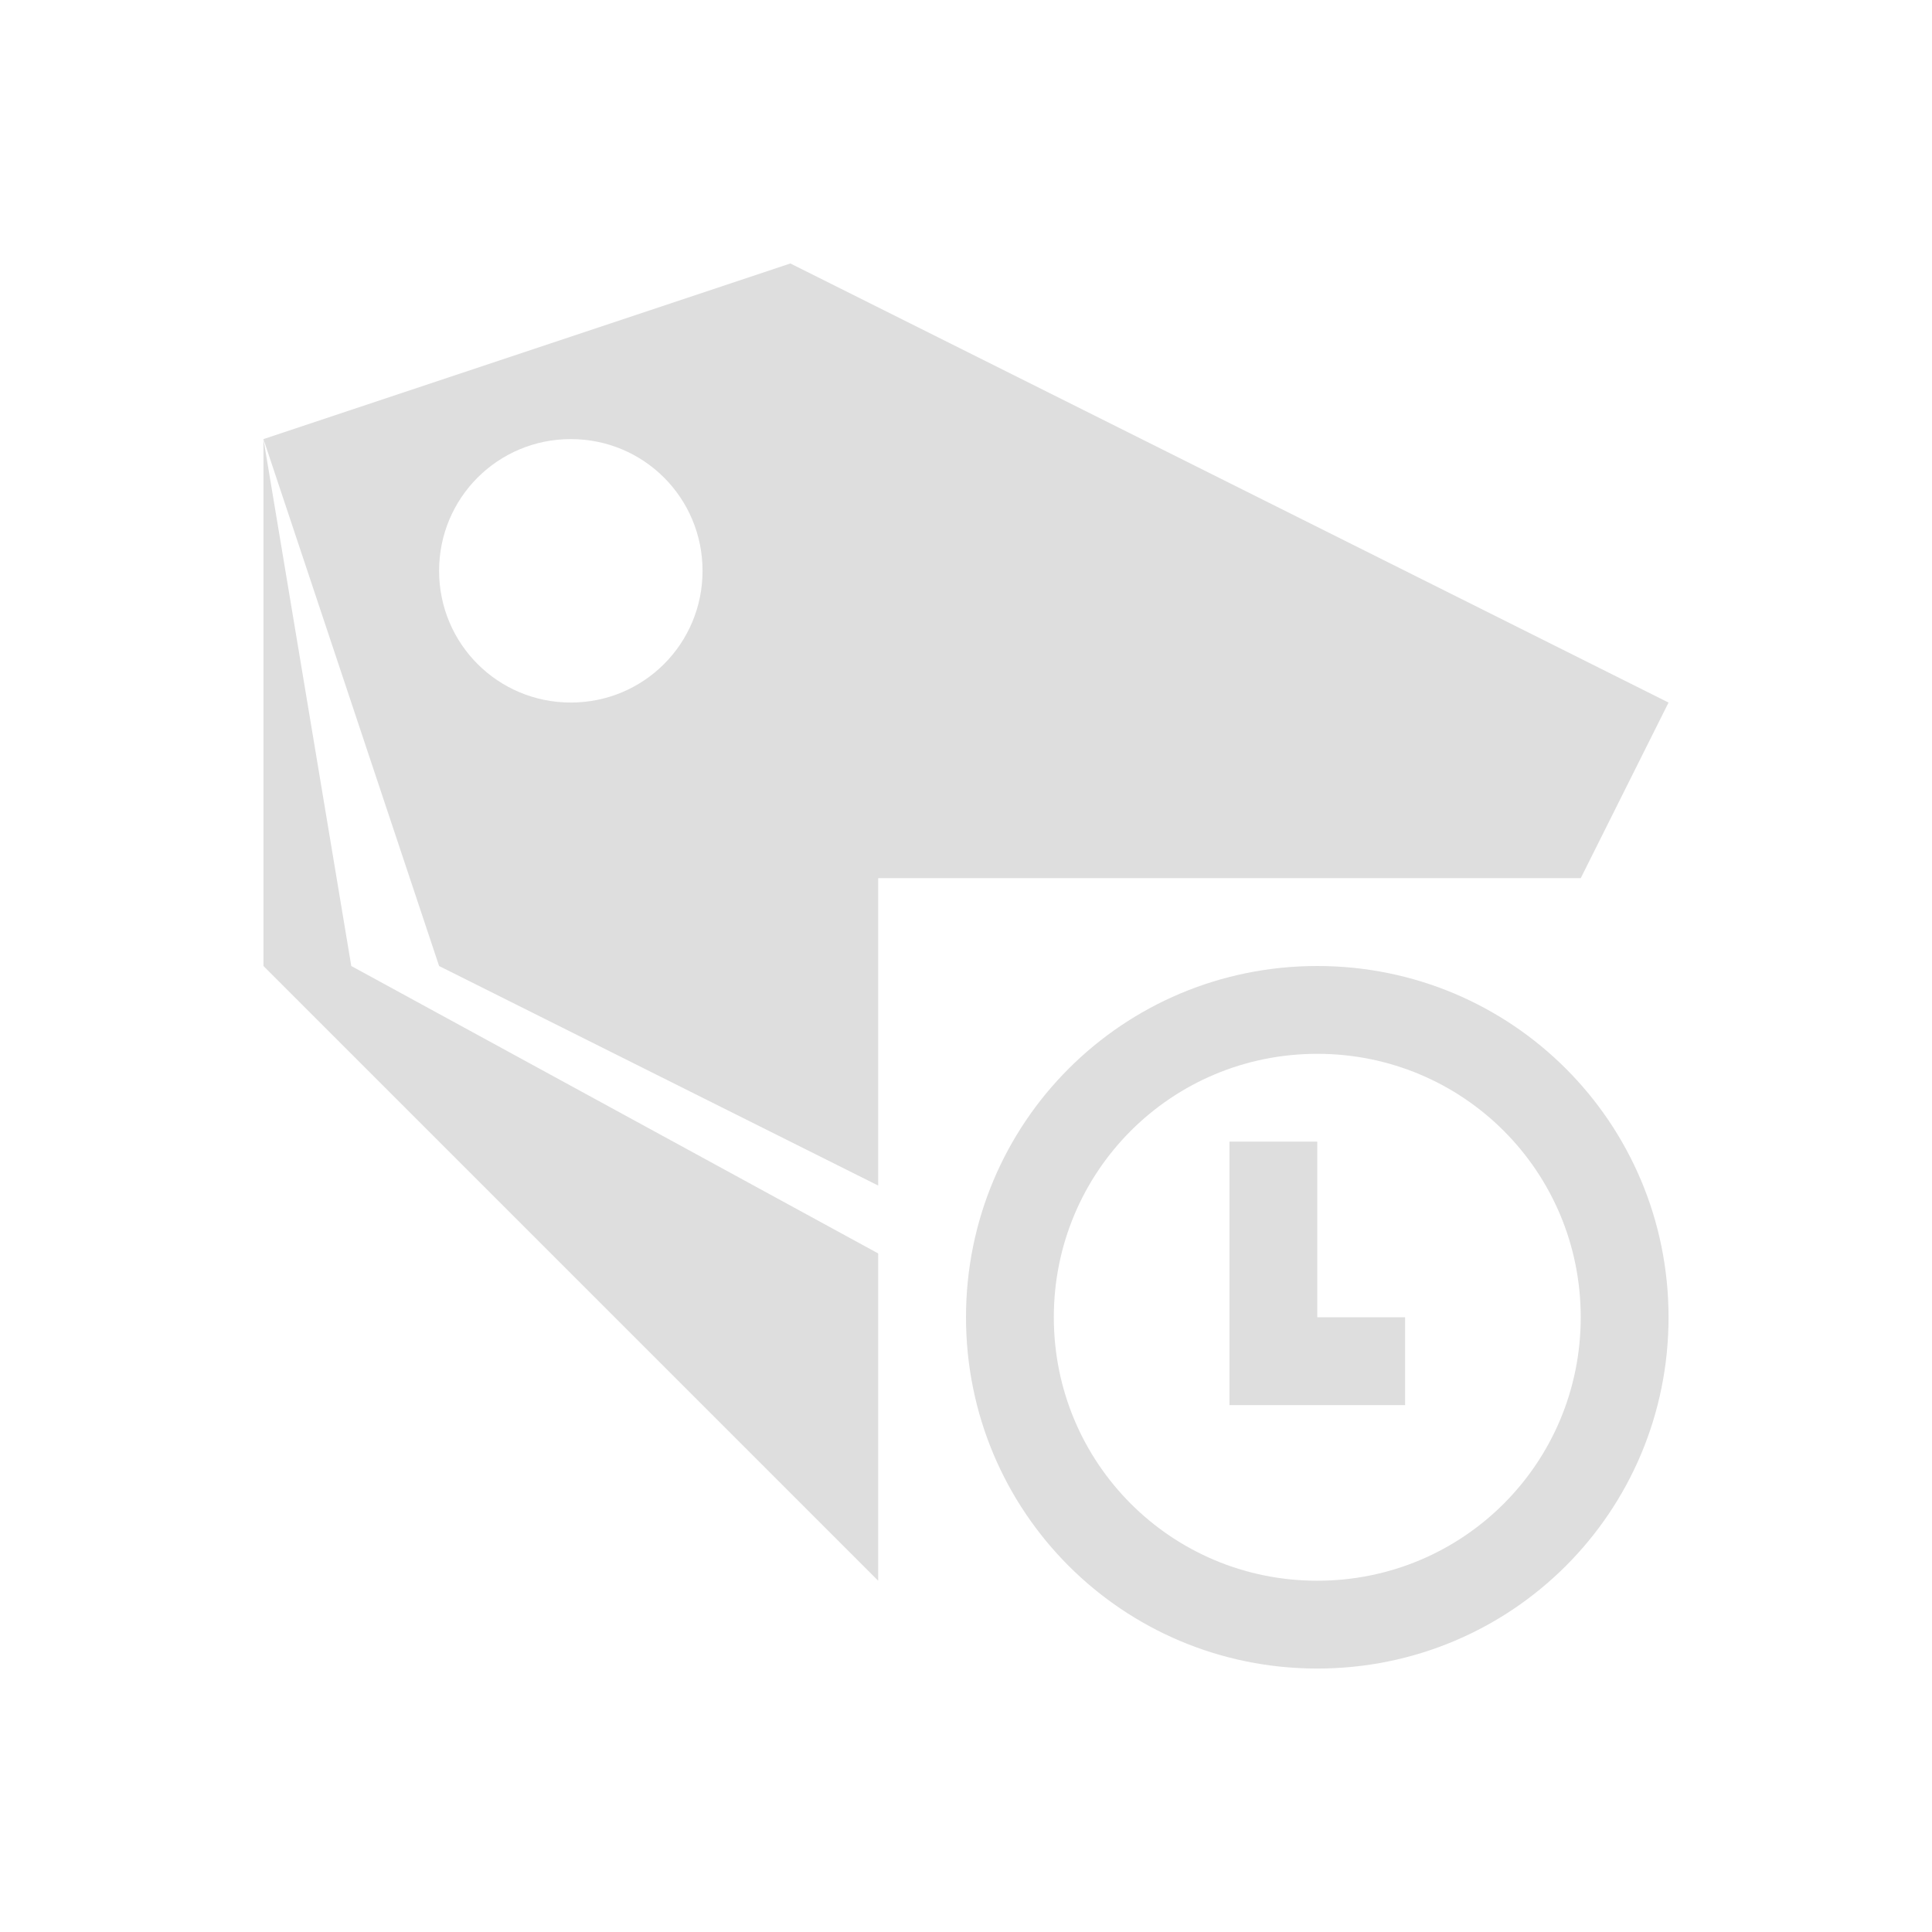 <?xml version='1.0' encoding='ASCII'?>
<svg xmlns="http://www.w3.org/2000/svg" viewBox="0 0 22 22">
<defs><style id="current-color-scheme" type="text/css">.ColorScheme-Contrast{color:#dedede; fill:currentColor;}</style></defs><path d="M9 3 3 5l2 6 5 2.5V10h8l1-2zM3 5v6l7 7v-3.727L4 11zm3.5 0C7.331 5 8 5.669 8 6.5S7.331 8 6.5 8 5 7.331 5 6.5 5.669 5 6.5 5m8.5 6c-2.216 0-4 1.784-4 4s1.784 4 4 4 4-1.784 4-4-1.784-4-4-4m0 1c1.662 0 3 1.338 3 3s-1.338 3-3 3-3-1.338-3-3 1.338-3 3-3m-1 1v3h2v-1h-1v-2z" class="ColorScheme-Contrast" style="fill-opacity:1;stroke:none;fill:currentColor" fill="currentColor"/>
</svg>
